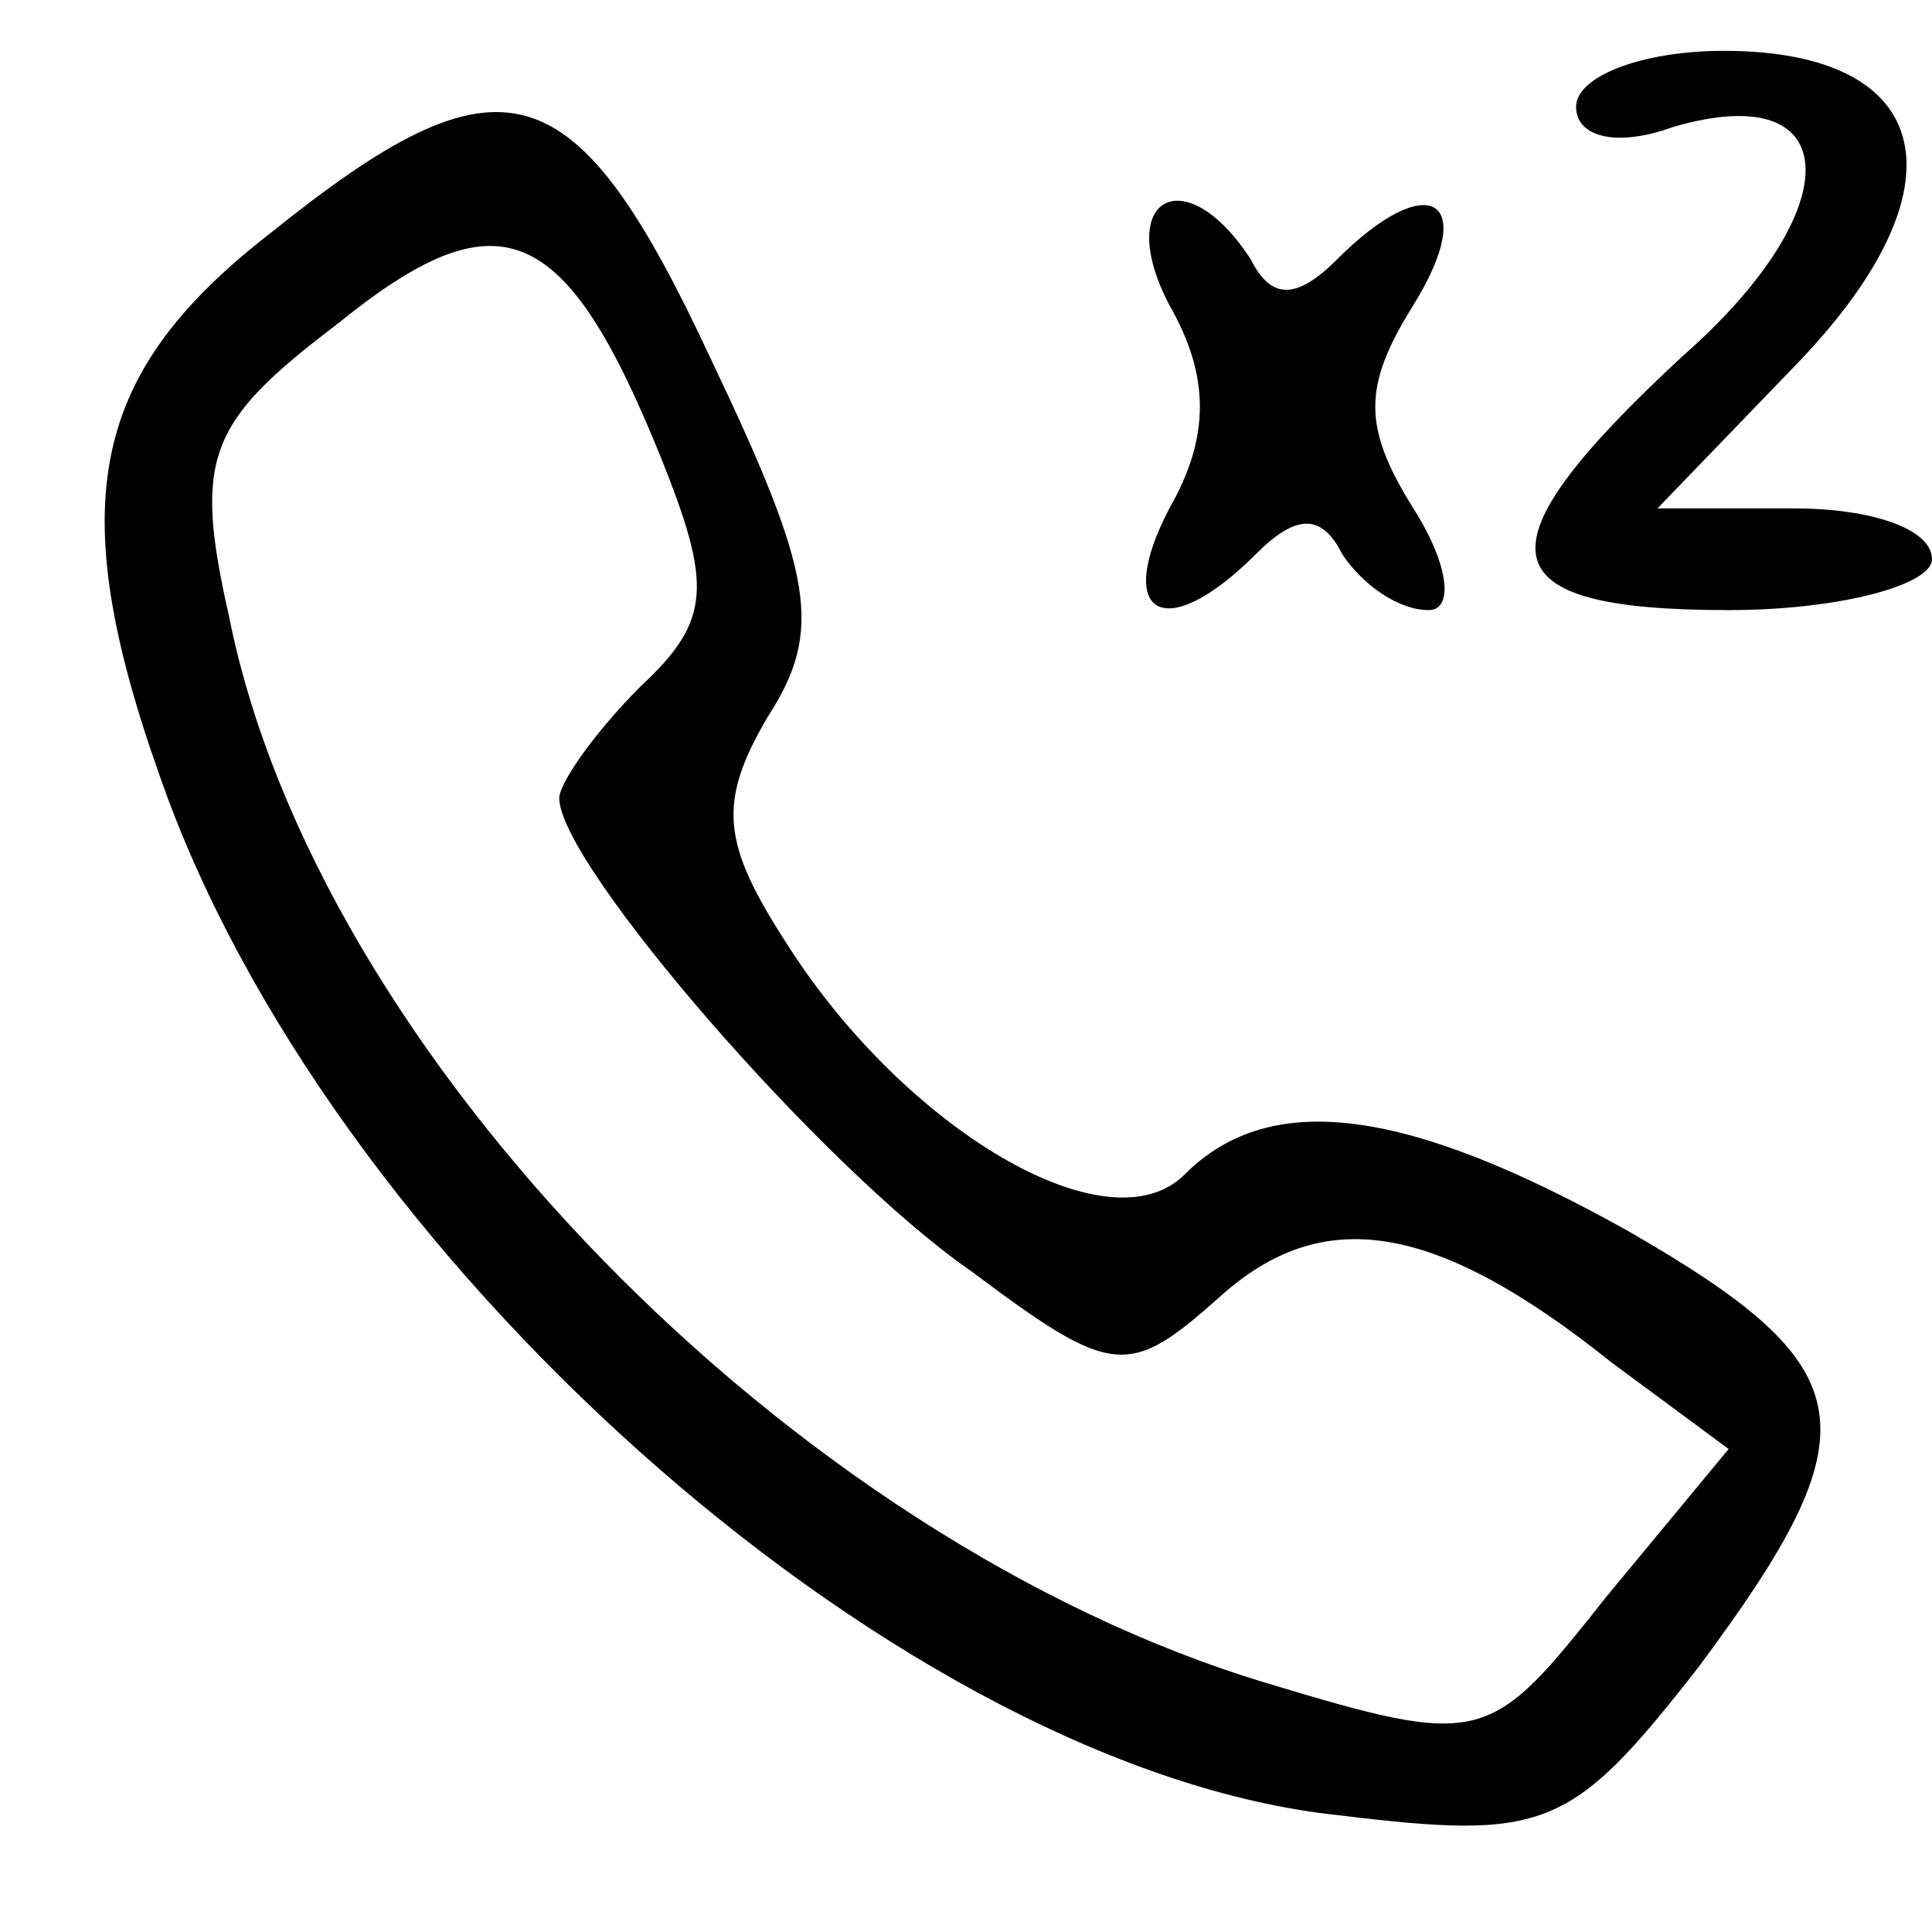 <?xml version="1.0" standalone="no"?>
<!DOCTYPE svg PUBLIC "-//W3C//DTD SVG 20010904//EN"
 "http://www.w3.org/TR/2001/REC-SVG-20010904/DTD/svg10.dtd">
<svg version="1.0" xmlns="http://www.w3.org/2000/svg"
 width="38pt" height="38pt" viewBox="0 0 38 38"
 preserveAspectRatio="xMidYMid meet">

<g transform="translate(0,38) scale(0.1,-0.1)"
fill="#000000" stroke="none">
<path d="M310 359 c0 -6 8 -8 19 -4 34 10 35 -16 2 -45 -41 -38 -39 -50 9 -50
22 0 40 5 40 10 0 6 -12 10 -27 10 l-27 0 27 28 c34 35 28 62 -14 62 -16 0
-29 -5 -29 -11z"/>
<path d="M53 334 c-36 -28 -41 -54 -20 -111 35 -94 146 -191 230 -200 41 -5
46 -3 71 29 35 47 33 59 -14 86 -43 24 -70 28 -87 11 -15 -15 -55 9 -78 45
-13 20 -14 28 -4 45 11 17 9 28 -11 70 -27 58 -41 62 -87 25z m77 -44 c10 -25
10 -32 -4 -45 -9 -9 -16 -19 -16 -22 0 -13 52 -73 81 -93 28 -21 31 -21 49 -5
20 18 42 15 77 -13 l23 -17 -24 -29 c-23 -29 -24 -30 -67 -17 -93 28 -187 124
-204 210 -7 31 -4 38 21 57 32 26 45 21 64 -26z"/>
<path d="M230 320 c8 -14 8 -26 0 -40 -11 -21 -1 -27 17 -9 8 8 13 8 17 0 4
-6 11 -11 17 -11 5 0 4 9 -3 20 -10 16 -10 24 0 40 13 21 3 27 -15 9 -8 -8
-13 -8 -17 0 -13 20 -27 12 -16 -9z"/>
</g>
</svg>
